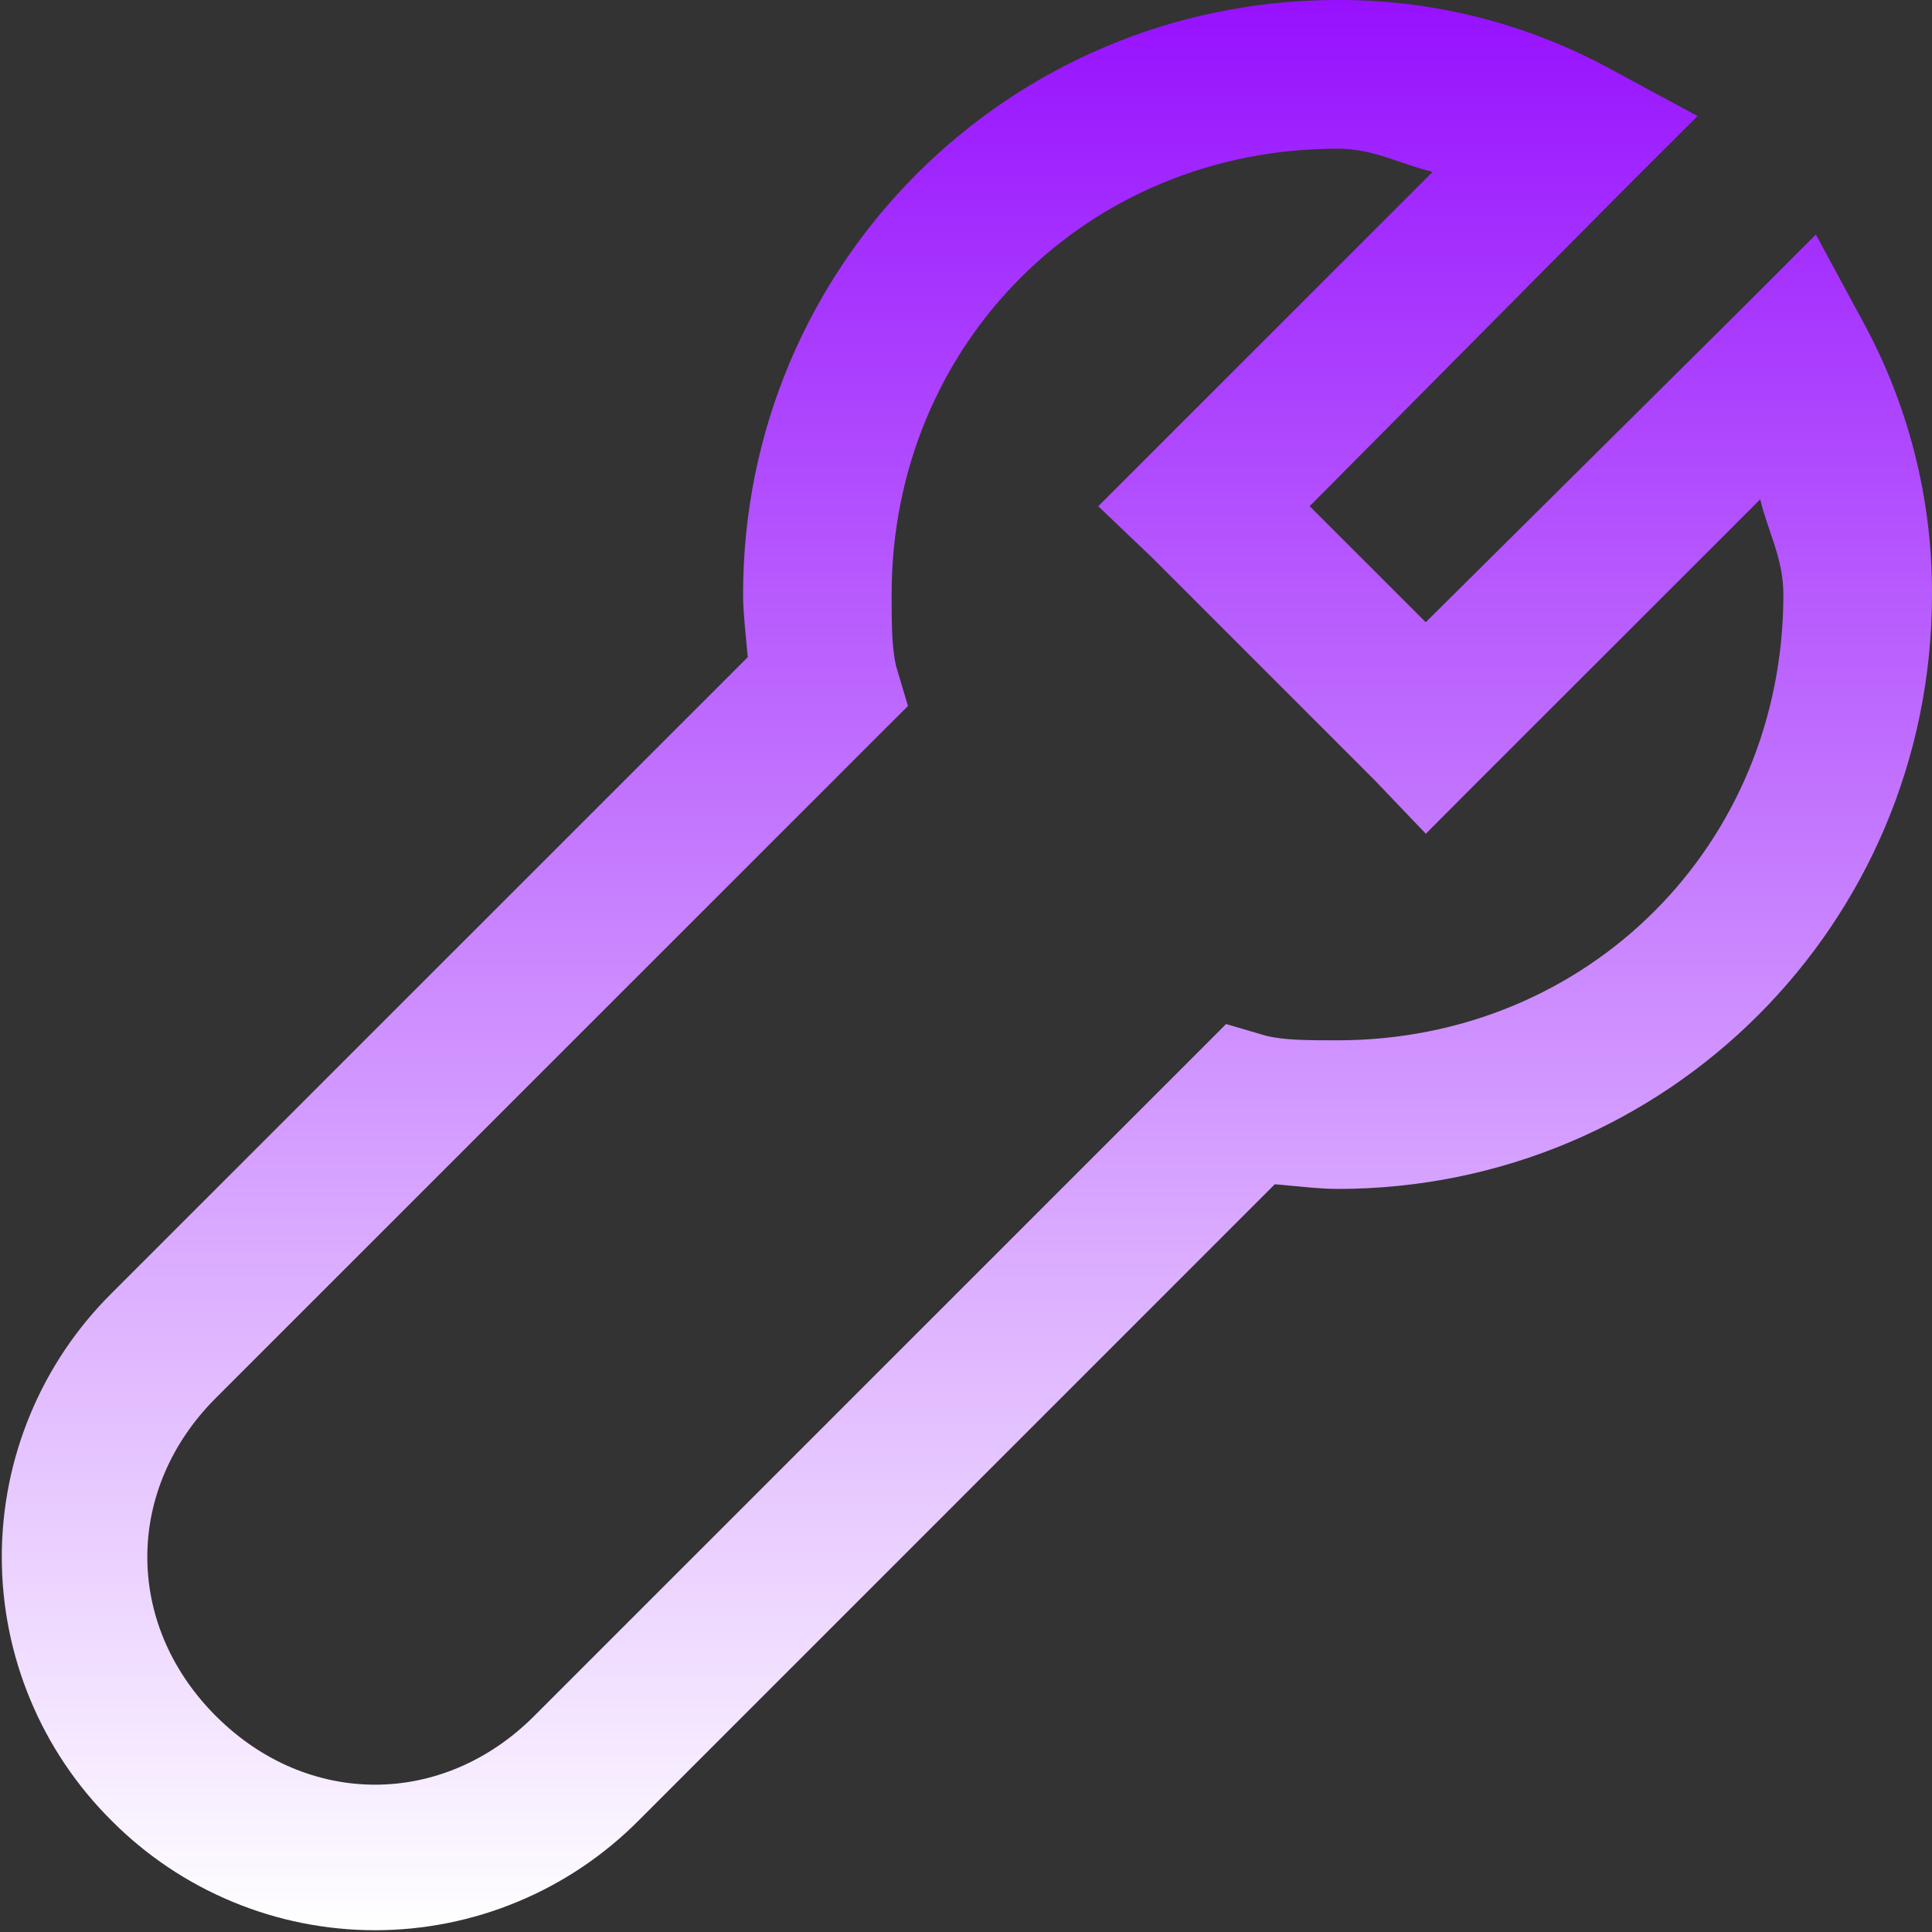 <svg width="26" height="26" viewBox="0 0 26 26" fill="none" xmlns="http://www.w3.org/2000/svg">
<rect x="0" y="0" width="26" height="26" fill="#333333" stroke="none"/>
<path d="M18 4.98607e-05C13.57 4.98607e-05 10 3.57 10 8C10 8.235 10.037 8.553 10.063 8.844L1.5 17.406C1.032 17.871 0.661 18.423 0.408 19.032C0.154 19.641 0.024 20.294 0.024 20.953C0.024 21.612 0.154 22.265 0.408 22.874C0.661 23.483 1.032 24.035 1.5 24.5C1.965 24.968 2.517 25.339 3.126 25.592C3.735 25.846 4.388 25.976 5.047 25.976C5.706 25.976 6.359 25.846 6.968 25.592C7.577 25.339 8.129 24.968 8.594 24.5L17.156 15.937C17.446 15.963 17.766 16 18 16C22.43 16 26 12.43 26 8C26.005 6.711 25.682 5.442 25.062 4.312L24.437 3.156L23.5 4.094L19.187 8.374L17.625 6.812L21.905 2.5L22.845 1.562L21.688 0.937C20.558 0.318 19.289 -0.005 18 4.98607e-05ZM18 2C18.486 2 18.848 2.21 19.28 2.313L15.5 6.093L14.78 6.813L15.5 7.5L18.5 10.5L19.188 11.22L19.906 10.5L23.688 6.72C23.791 7.152 24 7.514 24 8C24 11.37 21.37 14 18 14C17.6 14 17.28 14 17.03 13.937L16.5 13.781L16.094 14.188L7.187 23.095C5.957 24.325 4.137 24.325 2.907 23.095L2.875 23.063C1.675 21.833 1.685 20.033 2.905 18.813L11.812 9.907L12.219 9.501L12.061 8.971C12.001 8.721 11.999 8.401 11.999 8.001C11.999 4.631 14.629 2.001 17.999 2.001L18 2Z" fill="url(#paint0_linear_90_91)"/>
<defs>
<linearGradient id="paint0_linear_90_91" x1="13.012" y1="0" x2="13.012" y2="25.976" gradientUnits="userSpaceOnUse">
<stop stop-color="#9711FE"/>
<stop offset="1" stop-color="white"/>
</linearGradient>
</defs>
</svg>
